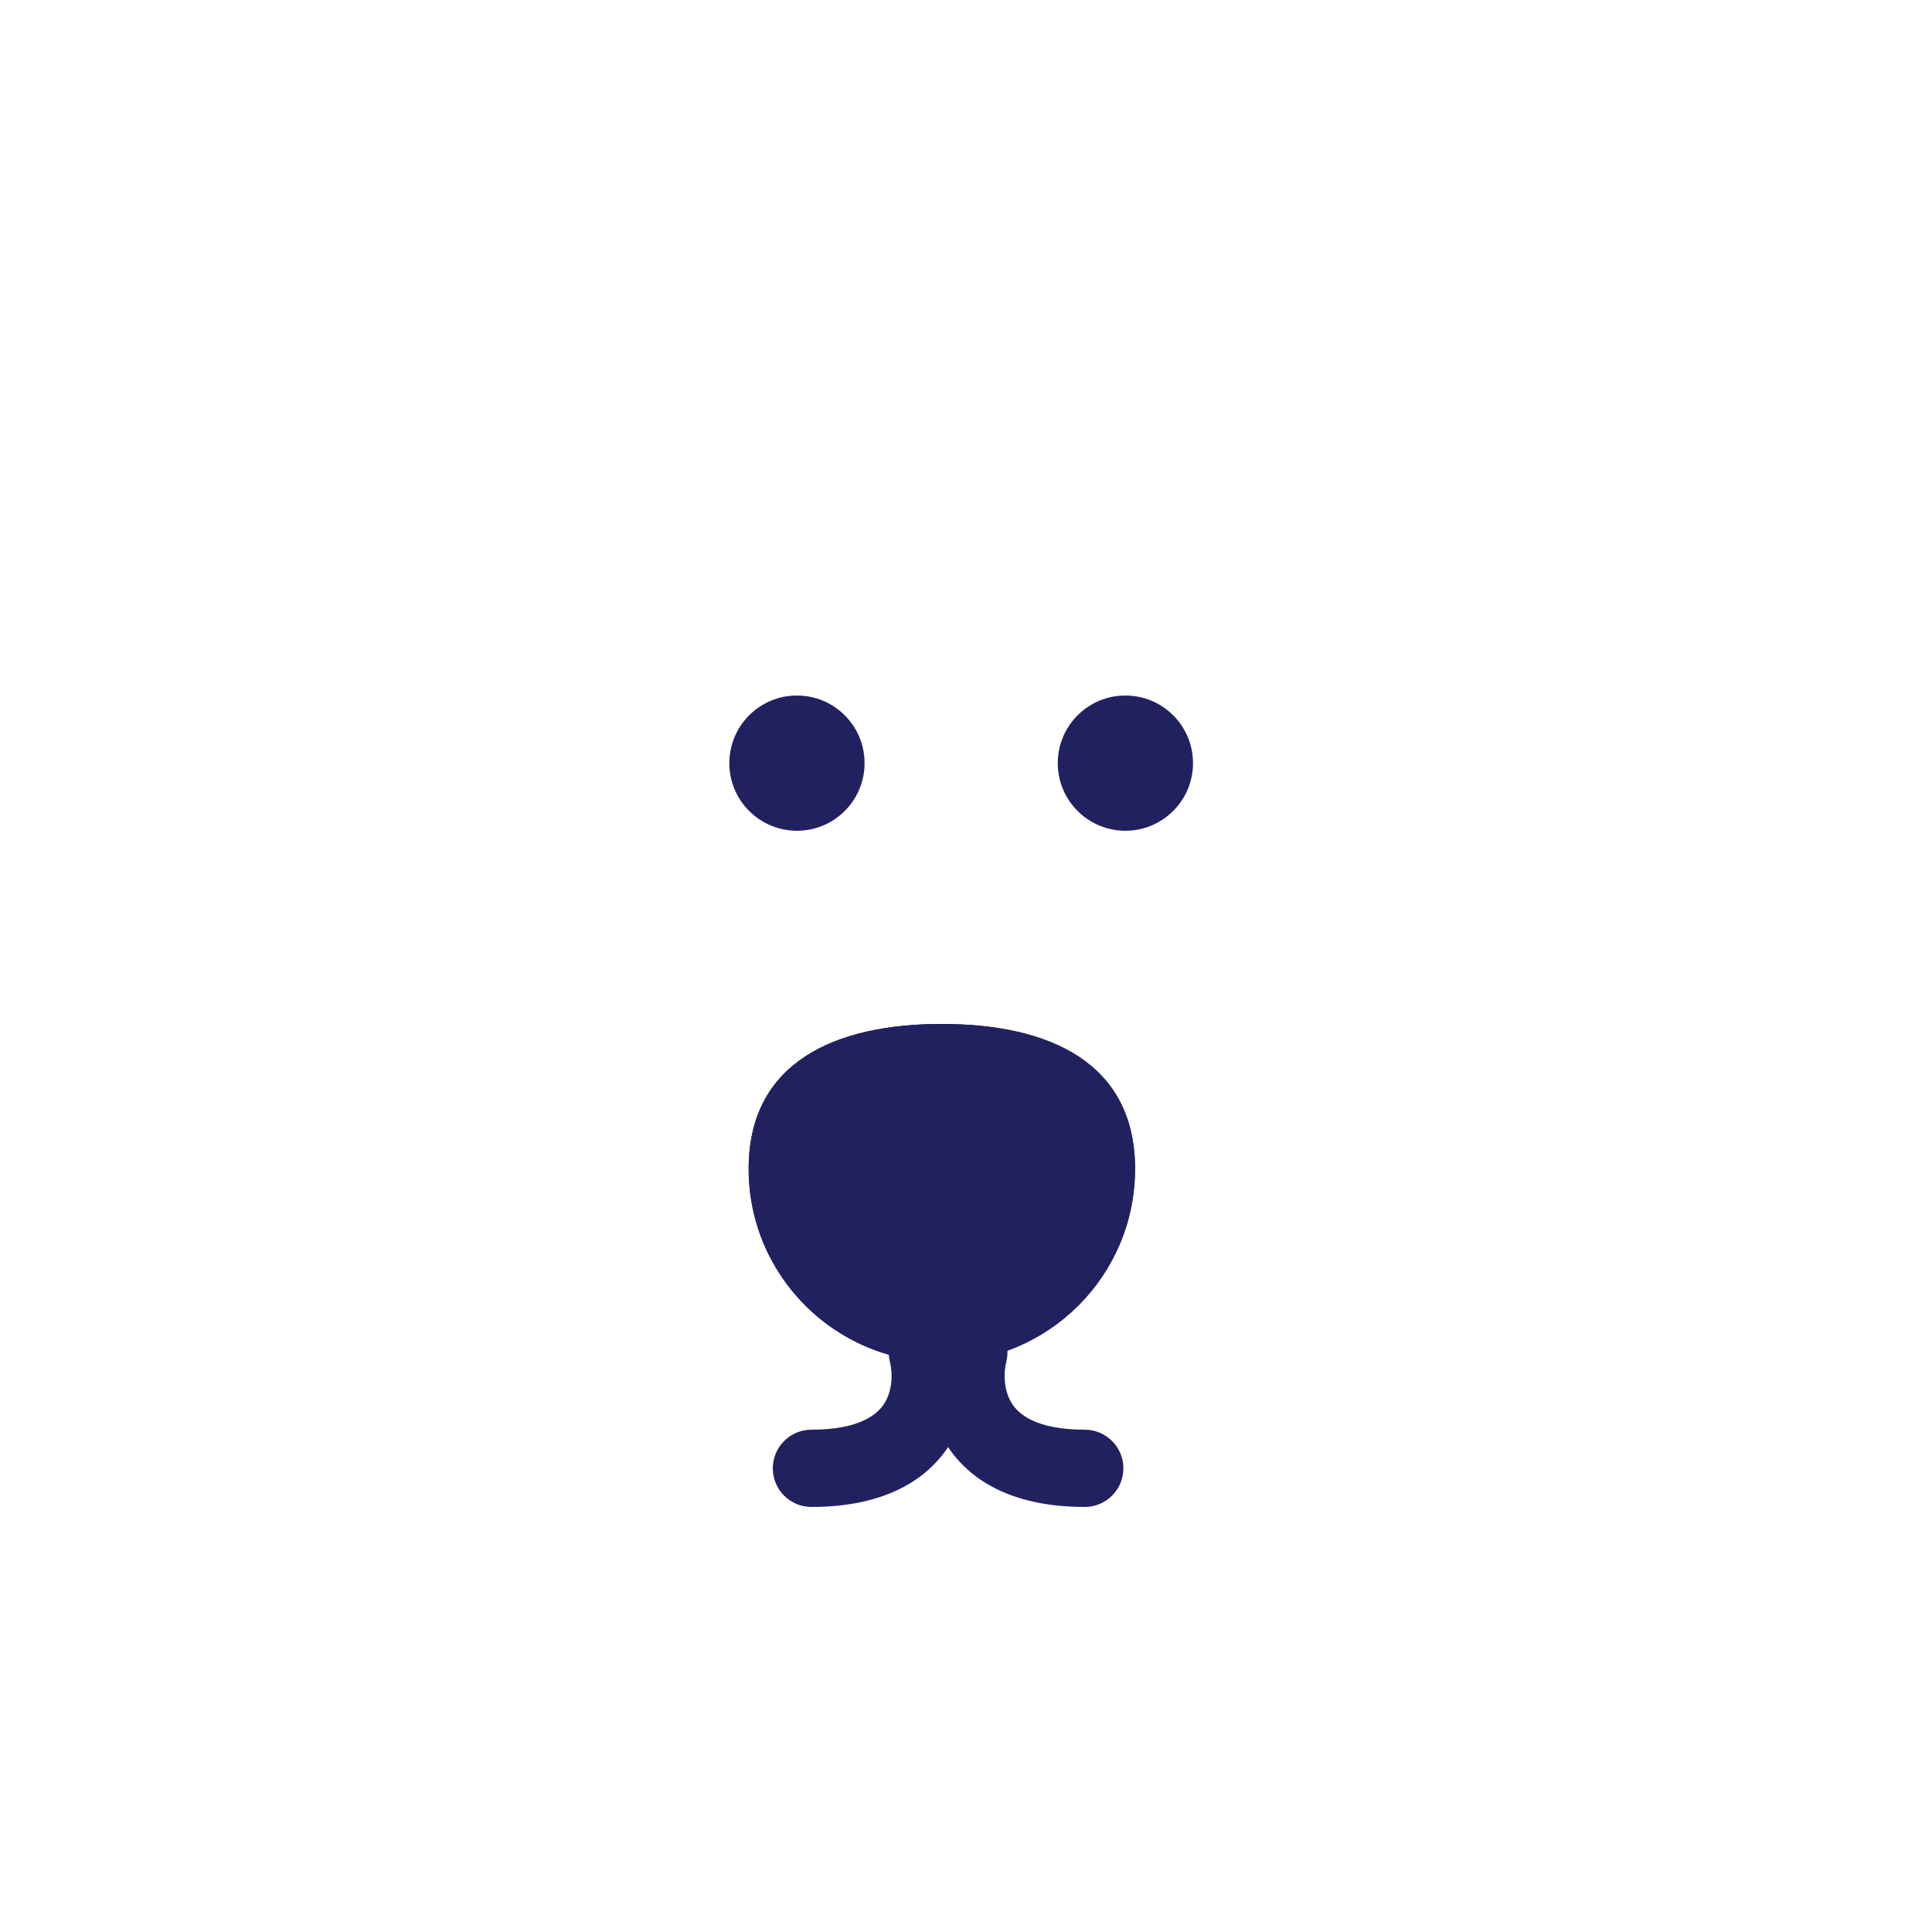 <svg width="100" height="100" viewBox="0 0 100 100" fill="none" xmlns="http://www.w3.org/2000/svg">
<path d="M58.75 60.5C58.75 66.023 54.273 70.5 48.75 70.5C43.227 70.5 38.75 66.023 38.75 60.5C38.75 54.977 43.227 53 48.75 53C54.273 53 58.75 54.977 58.75 60.5Z" fill="#222160"/>
<path d="M47.515 68.06C48.586 67.792 49.673 68.443 49.941 69.515C50.281 70.876 50.317 72.99 49.114 74.84C47.831 76.815 45.465 78 42 78C40.896 78 40 77.105 40 76C40 74.895 40.896 74 42 74C44.535 74 45.42 73.185 45.761 72.66C46.184 72.01 46.219 71.124 46.06 70.485C45.792 69.414 46.443 68.328 47.515 68.06Z" fill="#222160"/>
<path d="M50.632 68.06C49.561 67.792 48.474 68.443 48.206 69.515C47.866 70.876 47.83 72.99 49.032 74.84C50.316 76.815 52.682 78 56.147 78C57.251 78 58.147 77.105 58.147 76C58.147 74.895 57.251 74 56.147 74C53.612 74 52.727 73.185 52.386 72.66C51.963 72.01 51.928 71.124 52.087 70.485C52.355 69.414 51.703 68.328 50.632 68.06Z" fill="#222160"/>
<path d="M54.75 60.5C54.75 59.018 54.254 58.434 53.63 58.025C52.747 57.447 51.144 57 48.75 57C46.356 57 44.754 57.447 43.87 58.025C43.247 58.434 42.75 59.018 42.75 60.5C42.75 63.814 45.437 66.5 48.75 66.5V70.5C43.227 70.5 38.75 66.023 38.75 60.5C38.75 54.977 43.227 53 48.75 53C54.273 53 58.75 54.977 58.75 60.5C58.75 66.023 54.273 70.5 48.75 70.5V66.5C52.064 66.5 54.75 63.814 54.75 60.5Z" fill="#222160"/>
<path d="M37.75 39.5C37.75 41.433 39.317 43 41.25 43C43.183 43 44.75 41.433 44.75 39.5C44.75 37.567 43.183 36 41.25 36C39.317 36 37.75 37.567 37.75 39.5Z" fill="#222160"/>
<path d="M54.75 39.5C54.75 41.433 56.317 43 58.25 43C60.183 43 61.75 41.433 61.75 39.5C61.75 37.567 60.183 36 58.25 36C56.317 36 54.75 37.567 54.75 39.5Z" fill="#222160"/>
</svg>
